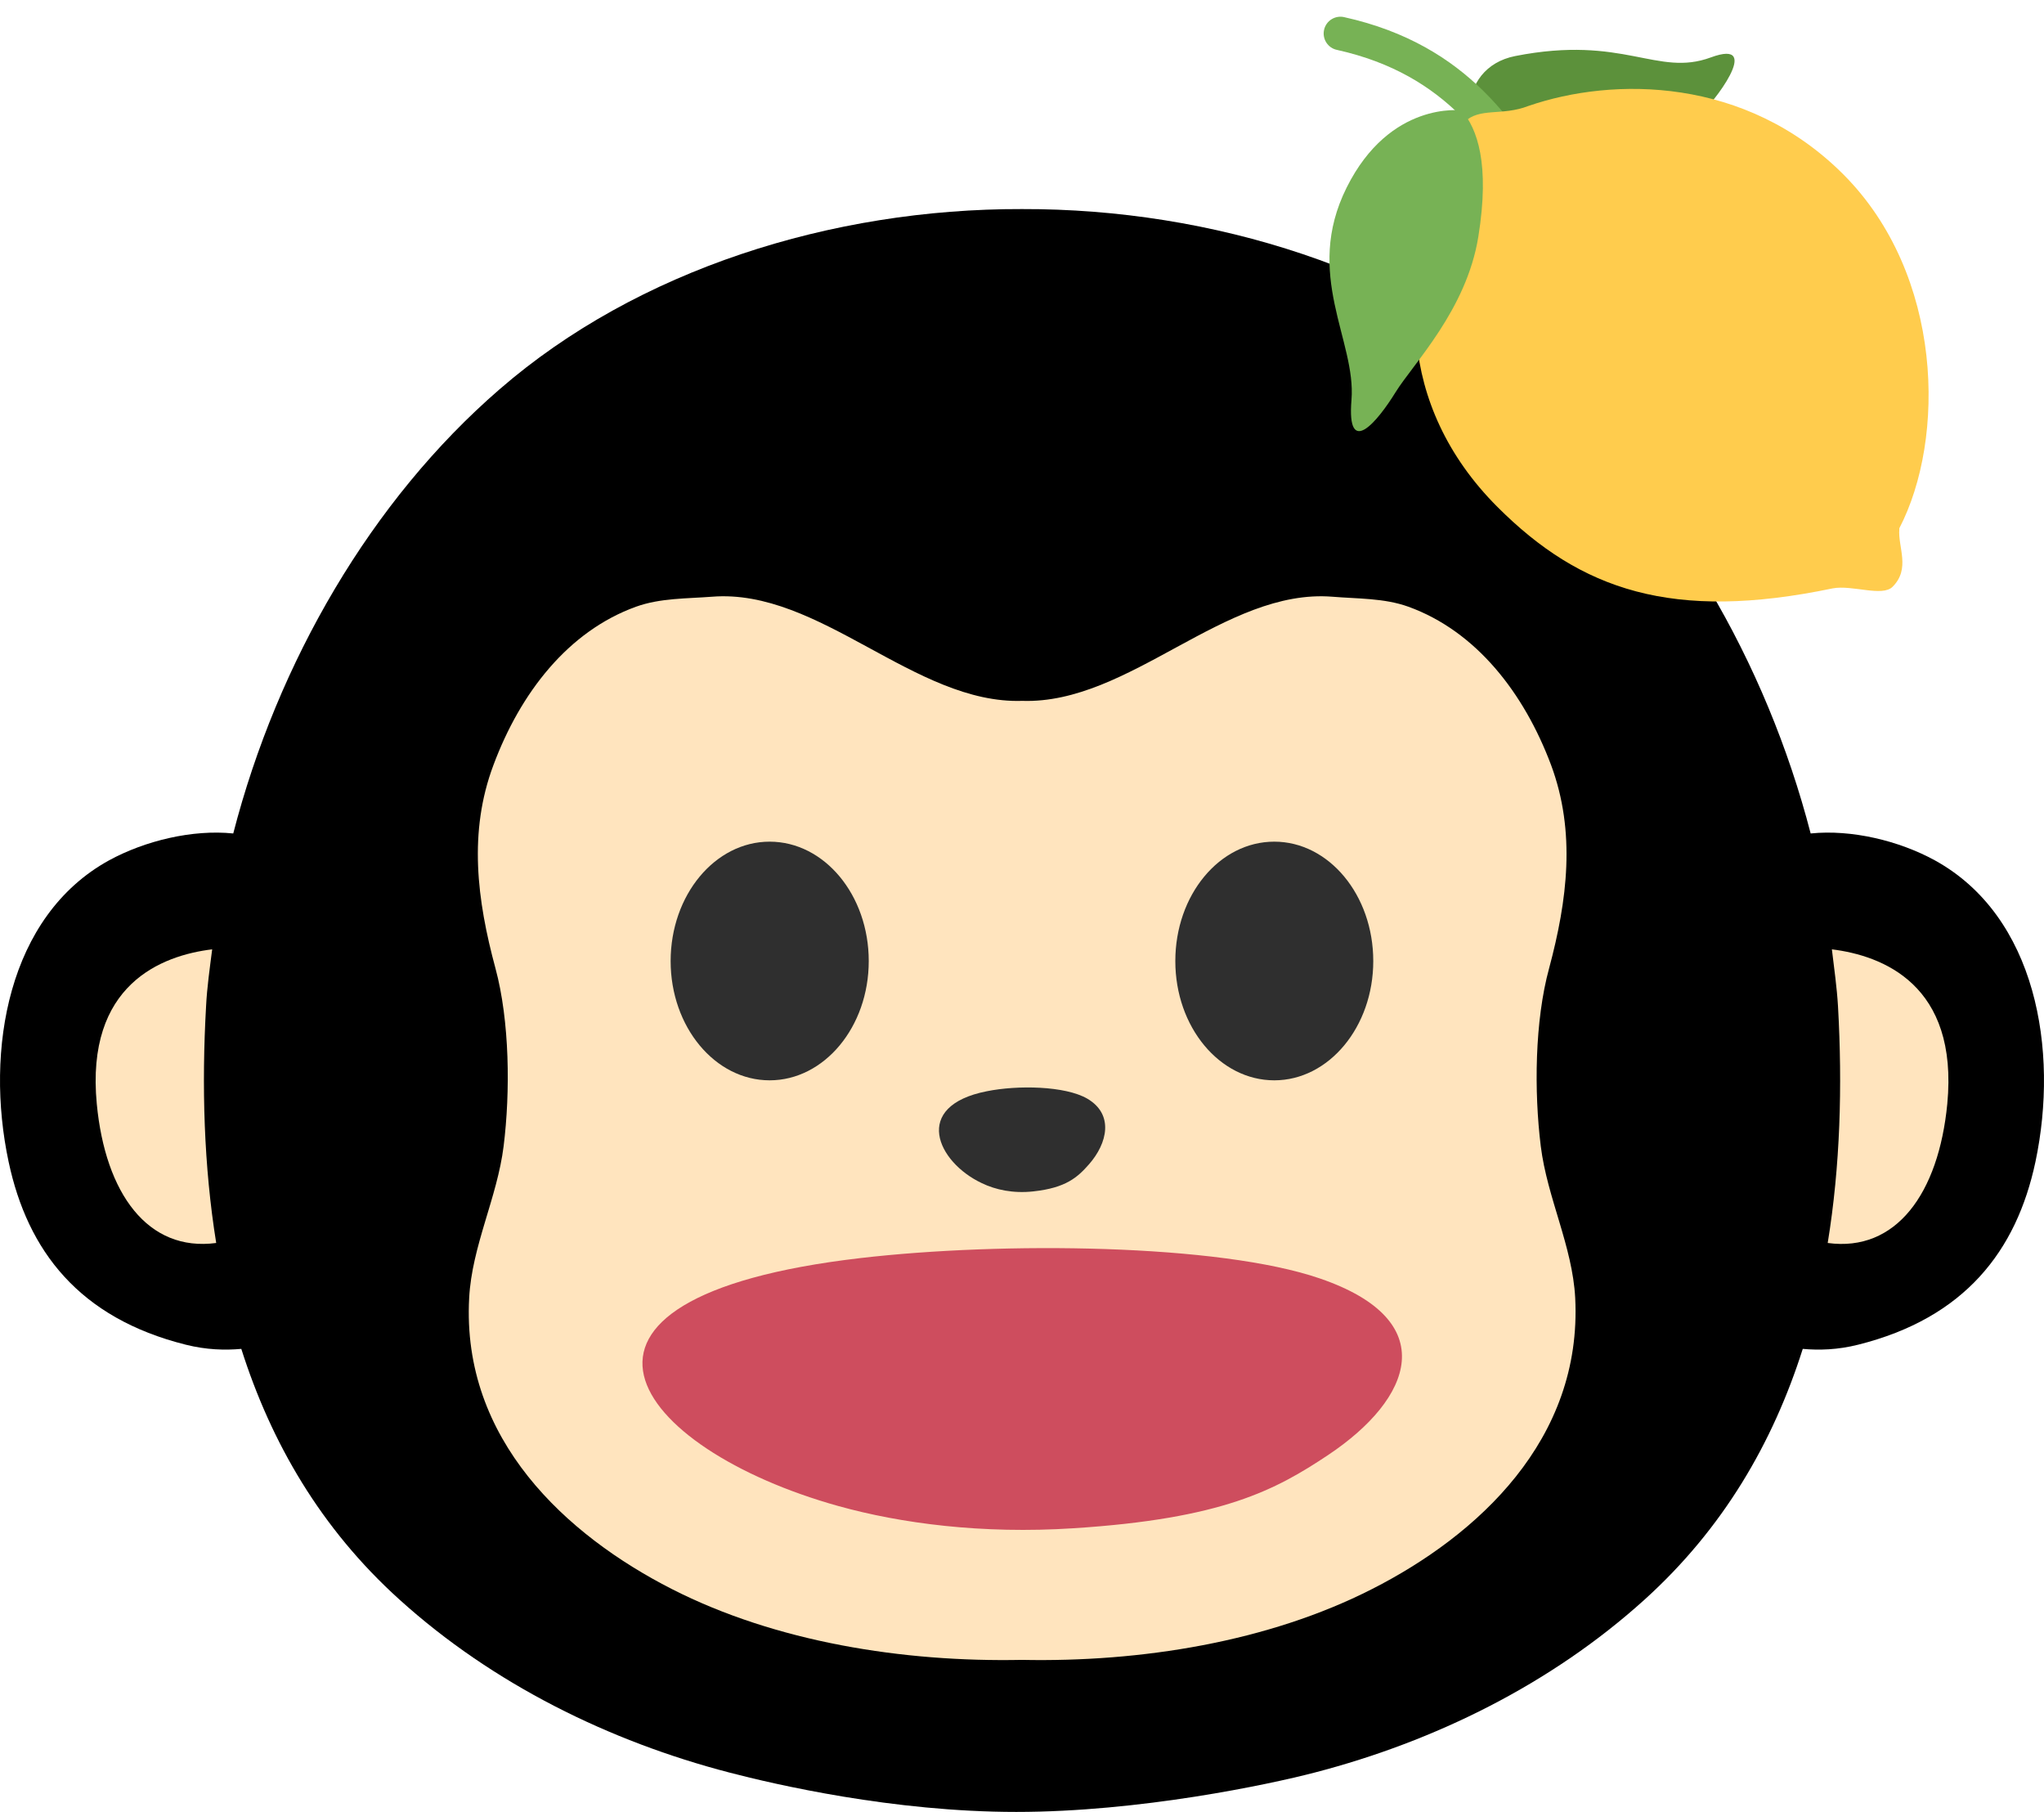 <svg width="88" height="78" viewBox="0 0 88 78" fill="none" xmlns="http://www.w3.org/2000/svg">
<path d="M83.309 37.041C81.764 36.191 79.713 35.699 77.954 35.879C76.041 28.497 72.002 21.537 66.494 16.763C60.557 11.608 52.194 8.979 43.998 9C35.809 8.979 27.439 11.608 21.502 16.763C15.987 21.537 11.948 28.497 10.042 35.879C8.29 35.699 6.239 36.191 4.687 37.041C0.343 39.435 -0.655 45.192 0.371 50.014C1.188 53.854 3.412 56.739 7.999 57.887C8.885 58.109 9.689 58.13 10.389 58.067C11.671 62.101 13.811 65.802 17.199 68.86C21.225 72.5 26.241 74.963 31.402 76.305C33.37 76.817 38.441 78 43.755 78C49.076 78 54.64 76.817 56.601 76.305C61.769 74.963 66.778 72.5 70.804 68.86C74.192 65.796 76.332 62.101 77.614 58.067C78.314 58.13 79.118 58.109 79.997 57.887C84.584 56.739 86.815 53.854 87.632 50.014C88.651 45.192 87.66 39.442 83.309 37.041Z" fill="black"/>
<path d="M4.167 47.523C3.675 42.376 6.966 41.13 9.135 40.867C9.031 41.684 8.913 42.5 8.872 43.317C8.678 46.748 8.775 50.194 9.308 53.508C6.364 53.902 4.534 51.377 4.167 47.523ZM59.074 68.404C54.598 70.687 49.111 71.559 43.998 71.455C38.885 71.559 33.398 70.687 28.922 68.404C24.391 66.093 19.867 61.976 20.199 55.874C20.317 53.639 21.405 51.564 21.682 49.343C21.973 47.004 21.945 43.953 21.329 41.677C20.539 38.75 20.158 35.824 21.245 32.932C22.402 29.832 24.453 27.175 27.384 26.117C28.423 25.743 29.573 25.771 30.647 25.688C35.289 25.314 39.384 30.323 44.012 30.171C48.633 30.323 52.728 25.314 57.37 25.688C58.444 25.778 59.594 25.743 60.633 26.117C63.557 27.175 65.614 29.832 66.778 32.932C67.852 35.824 67.478 38.757 66.695 41.677C66.072 43.953 66.044 46.998 66.335 49.343C66.612 51.571 67.7 53.646 67.817 55.874C68.129 61.983 63.605 66.1 59.074 68.404ZM83.836 47.523C83.462 51.377 81.632 53.909 78.688 53.508C79.228 50.201 79.325 46.755 79.131 43.317C79.083 42.5 78.965 41.684 78.868 40.867C81.037 41.137 84.328 42.376 83.836 47.523Z" fill="#FFE4BE"/>
<path d="M56.829 55.037C52.478 53.542 43.16 53.446 37.042 54.158C22.305 55.874 27.238 62.364 36.1 64.834C38.788 65.581 42.28 66.044 46.208 65.789C52.638 65.38 54.917 64.142 57.182 62.634C60.813 60.212 62.115 56.85 56.829 55.037Z" fill="#CE4D5E"/>
<path d="M33.134 46.506C35.49 46.506 37.402 44.202 37.402 41.373C37.402 38.529 35.49 36.232 33.134 36.232C30.786 36.232 28.873 38.529 28.873 41.373C28.873 44.209 30.786 46.506 33.134 46.506ZM54.862 46.506C57.21 46.506 59.123 44.202 59.123 41.373C59.123 38.529 57.21 36.232 54.862 36.232C52.499 36.232 50.601 38.529 50.601 41.373C50.601 44.209 52.506 46.506 54.862 46.506ZM42.273 50.934C42.862 51.218 43.624 51.384 44.49 51.287C45.896 51.135 46.395 50.678 46.887 50.118C47.677 49.218 47.968 47.973 46.811 47.295C45.855 46.742 43.811 46.707 42.481 46.977C39.252 47.613 40.333 50.021 42.273 50.934Z" fill="#2F2F2F"/>
<path d="M65.237 2.412C69.917 1.491 71.342 3.325 73.655 2.472C75.967 1.619 73.722 4.509 73.117 5.006C72.51 5.503 67.237 8.479 64.95 7.388C62.664 6.296 62.652 2.92 65.237 2.412Z" fill="#5C913B"/>
<path d="M67.834 11.556C67.722 11.556 67.611 11.53 67.511 11.479C67.41 11.429 67.323 11.357 67.256 11.267C66.76 10.605 66.311 9.855 65.837 9.06C64.199 6.319 62.342 3.211 57.566 2.149C57.472 2.13 57.382 2.093 57.303 2.039C57.224 1.985 57.156 1.915 57.104 1.835C57.051 1.754 57.016 1.664 56.999 1.57C56.982 1.475 56.984 1.379 57.005 1.285C57.025 1.191 57.065 1.103 57.12 1.024C57.175 0.946 57.246 0.879 57.327 0.829C57.409 0.778 57.5 0.744 57.594 0.729C57.689 0.713 57.786 0.717 57.879 0.74C63.263 1.936 65.377 5.475 67.077 8.319C67.532 9.081 67.961 9.799 68.411 10.4C68.492 10.507 68.541 10.635 68.553 10.768C68.565 10.902 68.54 11.036 68.48 11.156C68.42 11.276 68.328 11.377 68.214 11.447C68.1 11.518 67.968 11.555 67.834 11.556Z" fill="#77B255"/>
<path d="M81.772 22.775C81.774 22.762 81.77 22.754 81.77 22.744C83.774 18.89 83.682 11.829 79.354 7.5C75.164 3.311 69.474 3.296 65.8 4.562C64.659 5.006 63.693 4.61 63.044 5.259C62.408 5.896 62.791 7.223 62.529 8.017C60.24 11.774 60.07 17.424 64.47 21.824C68.054 25.408 72.009 26.766 78.9 25.329C78.9 25.329 78.903 25.328 78.906 25.328C79.735 25.17 81.037 25.705 81.481 25.26C82.265 24.476 81.704 23.557 81.772 22.775Z" fill="#FFCC4D"/>
<path d="M62.928 4.754C62.928 4.754 59.844 4.328 57.976 8.076C56.108 11.823 58.396 14.666 58.185 17.214C57.974 19.764 59.316 18.128 60.078 16.893C60.84 15.658 63.133 13.357 63.645 10.198C64.155 7.038 63.594 5.534 62.928 4.754Z" fill="#77B255"/>
</svg>
